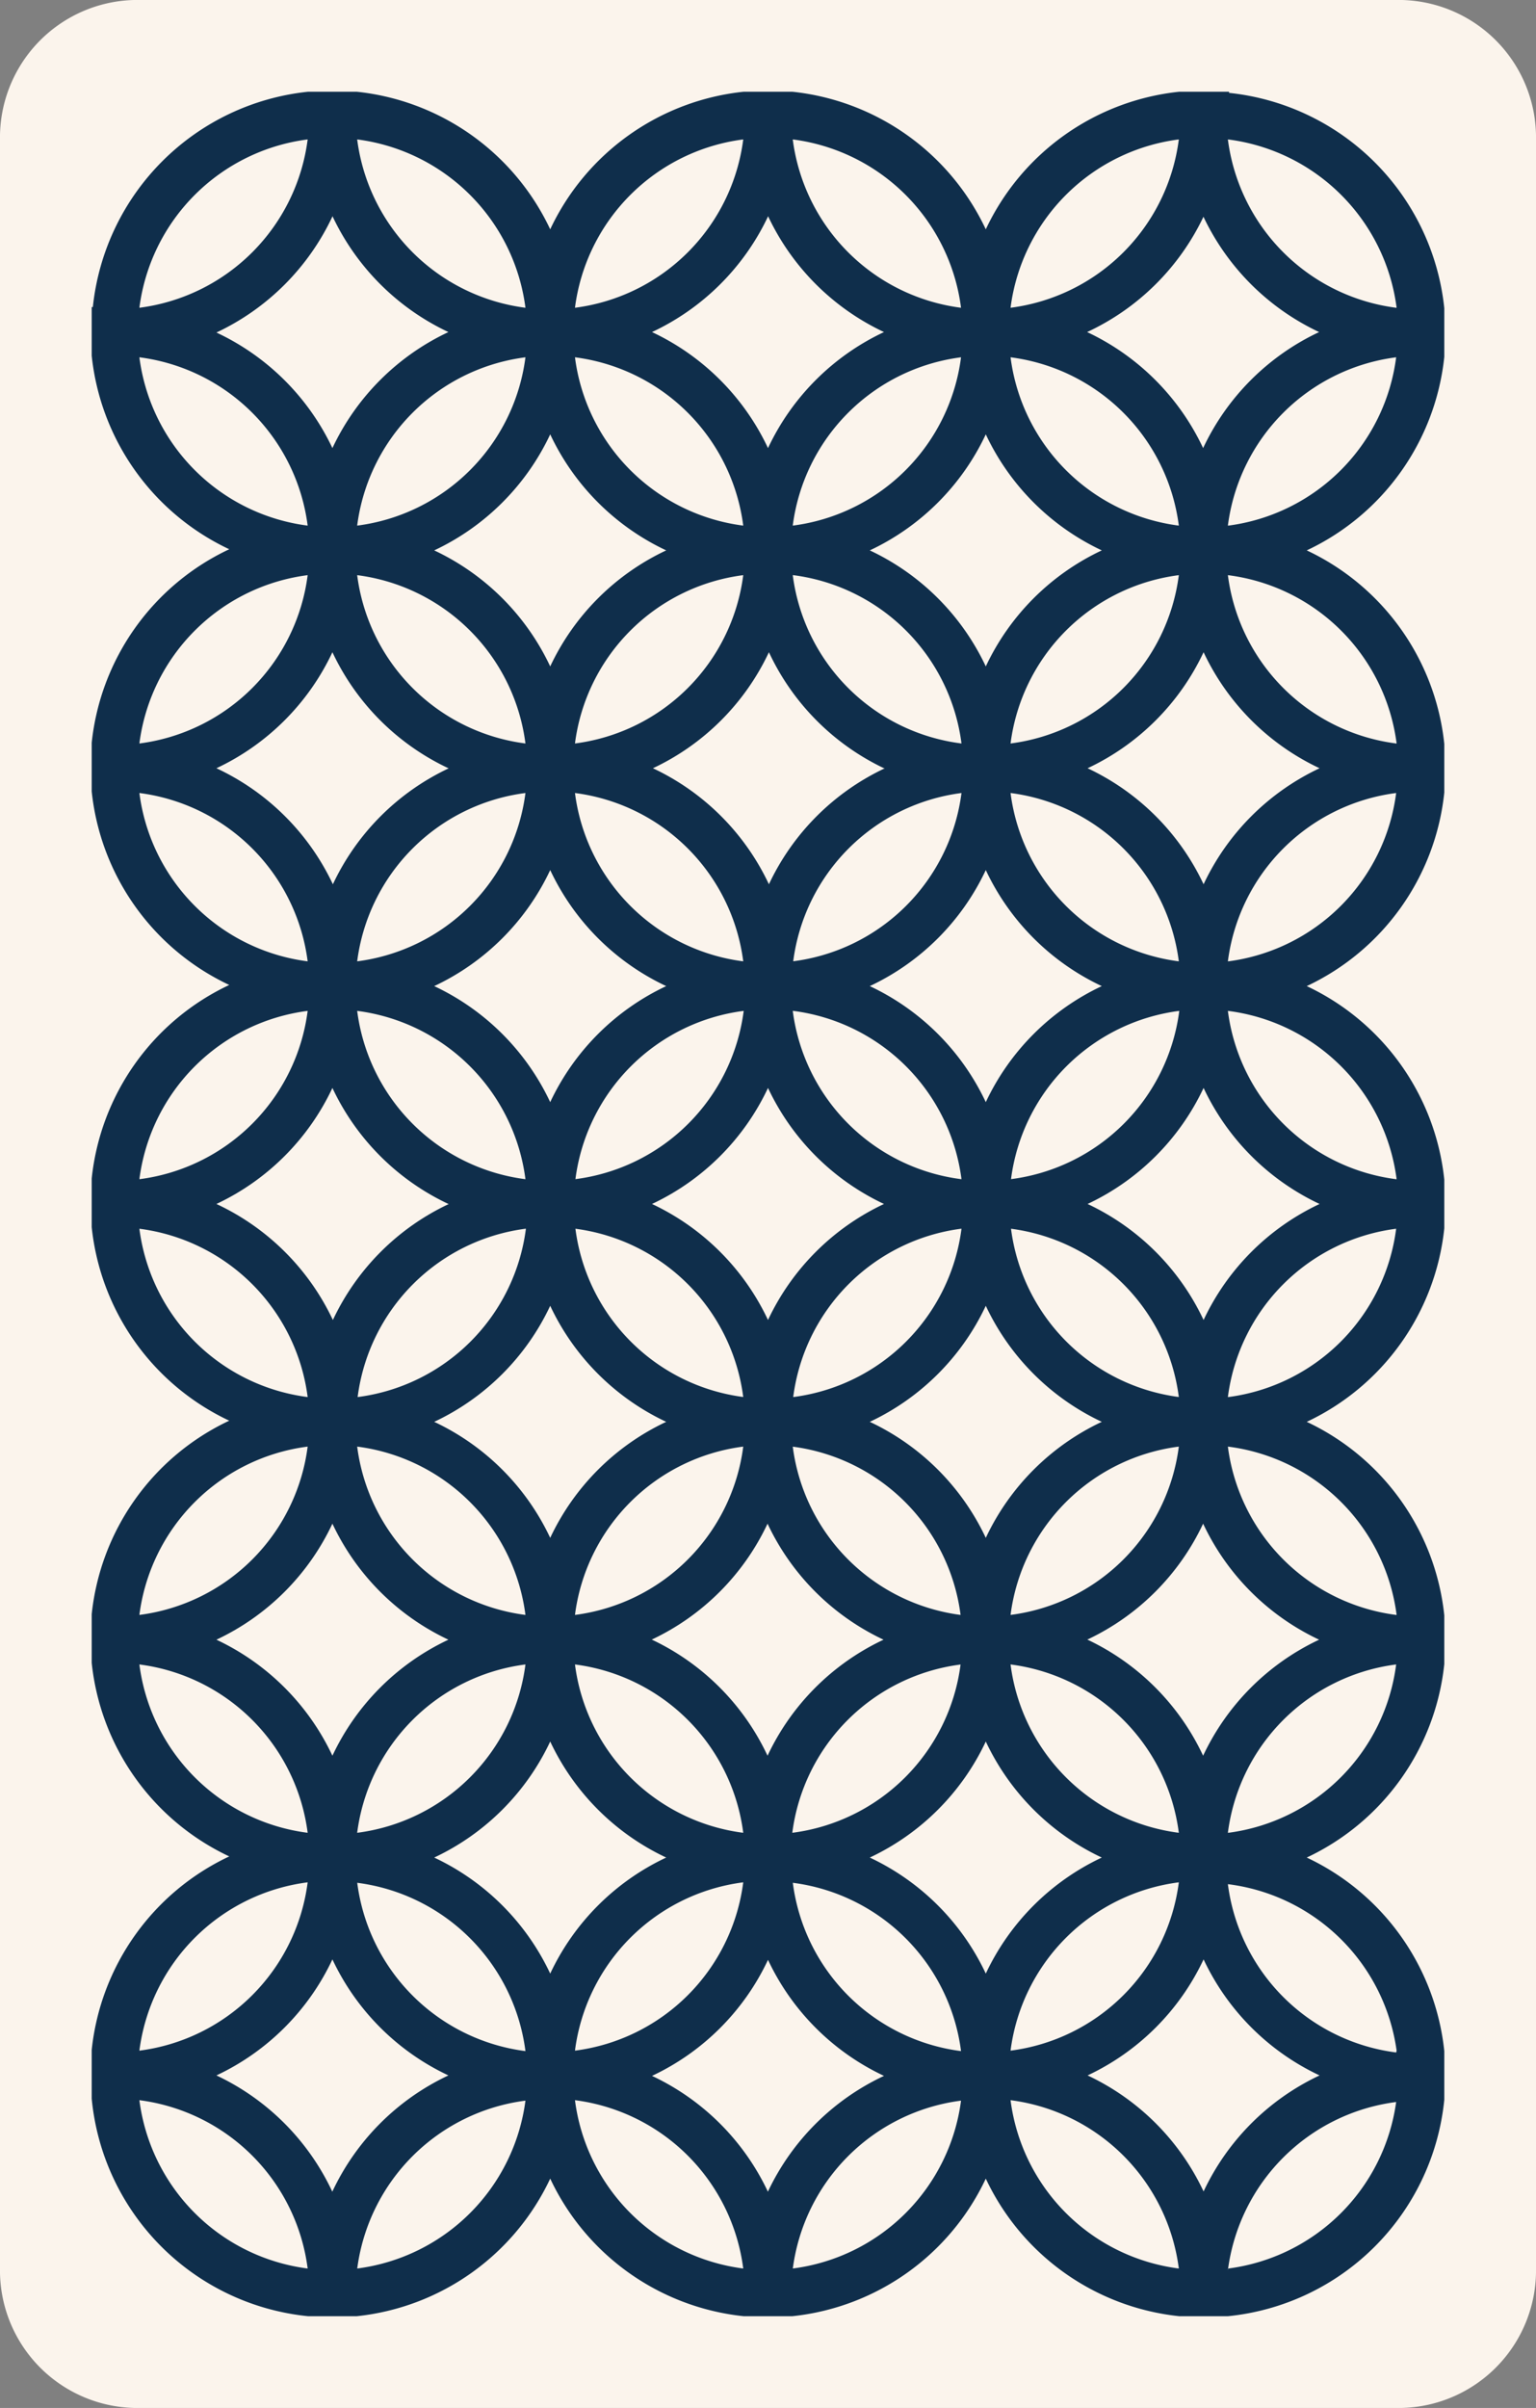 <svg xmlns="http://www.w3.org/2000/svg" viewBox="0 0 67 105"><rect x="0" y="0" width="67" height="105" fill="#808080" stroke="none"/><defs><style>.cls-1{fill:#fbf4ec;}.cls-2{fill:#0f2e4b;}</style></defs><g id="Layer_1" data-name="Layer 1"><path class="cls-1" d="M5.83,0H61.17A6,6,0,0,1,67,6.12V98.88A6,6,0,0,1,61.17,105H5.83A6,6,0,0,1,0,98.88V6.12A6,6,0,0,1,5.83,0Z"/><path class="cls-2" d="M53.56,101A10.54,10.54,0,0,0,63,91.56h0V89.44h0a10.54,10.54,0,0,0-6-8.44,10.54,10.54,0,0,0,6-8.44h0V70.44h0a10.54,10.54,0,0,0-6-8.44,10.54,10.54,0,0,0,6-8.44h0V51.44h0a10.54,10.54,0,0,0-6-8.44,10.54,10.54,0,0,0,6-8.44h0V32.44h0a10.54,10.54,0,0,0-6-8.44,10.54,10.54,0,0,0,6-8.44h0V13.44h0a10.54,10.54,0,0,0-9.39-9.39V4H51.44v0a10.54,10.54,0,0,0-8.44,6,10.54,10.54,0,0,0-8.44-6V4H32.44v0a10.54,10.54,0,0,0-8.44,6,10.54,10.54,0,0,0-8.44-6V4H13.44v0a10.54,10.54,0,0,0-9.39,9.39H4v2.12h0a10.54,10.54,0,0,0,6,8.44,10.54,10.54,0,0,0-6,8.44H4v2.12h0a10.54,10.54,0,0,0,6,8.44,10.54,10.54,0,0,0-6,8.44H4v2.12h0a10.54,10.54,0,0,0,6,8.44,10.54,10.54,0,0,0-6,8.44H4v2.12h0a10.54,10.54,0,0,0,6,8.44,10.54,10.54,0,0,0-6,8.44H4v2.12h0A10.54,10.54,0,0,0,13.44,101v0h2.12v0a10.54,10.54,0,0,0,8.44-6,10.54,10.54,0,0,0,8.44,6v0h2.12v0a10.54,10.54,0,0,0,8.44-6,10.54,10.54,0,0,0,8.44,6v0h2.12Zm0-2a8.49,8.49,0,0,1,7.34-7.34A8.49,8.49,0,0,1,53.58,98.92Zm7.34-9.5a8.49,8.49,0,0,1-7.34-7.34A8.49,8.49,0,0,1,60.92,89.42ZM47.44,52.5a10.54,10.54,0,0,0,5.06-5.06,10.54,10.54,0,0,0,5.06,5.06,10.54,10.54,0,0,0-5.06,5.06A10.54,10.54,0,0,0,47.44,52.5Zm4,8.42a8.49,8.49,0,0,1-7.34-7.34A8.49,8.49,0,0,1,51.42,60.92Zm-7.34-9.5a8.49,8.49,0,0,1,7.34-7.34A8.49,8.49,0,0,1,44.08,51.42ZM47.44,33.5a10.54,10.54,0,0,0,5.06-5.06,10.54,10.54,0,0,0,5.06,5.06,10.54,10.54,0,0,0-5.06,5.06A10.54,10.54,0,0,0,47.44,33.5Zm-3.36-1.08a8.49,8.49,0,0,1,7.34-7.34A8.49,8.49,0,0,1,44.08,32.42Zm7.34,9.5a8.49,8.49,0,0,1-7.34-7.34A8.49,8.49,0,0,1,51.42,41.92ZM48.06,43A10.54,10.54,0,0,0,43,48.06,10.54,10.54,0,0,0,37.94,43,10.54,10.54,0,0,0,43,37.94,10.54,10.54,0,0,0,48.06,43ZM28.44,52.5a10.54,10.54,0,0,0,5.06-5.06,10.54,10.54,0,0,0,5.06,5.06,10.54,10.54,0,0,0-5.06,5.06A10.54,10.54,0,0,0,28.44,52.5Zm4,8.42a8.49,8.49,0,0,1-7.34-7.34A8.49,8.49,0,0,1,32.42,60.92Zm-7.34-9.5a8.49,8.49,0,0,1,7.34-7.34A8.49,8.49,0,0,1,25.08,51.42Zm16.84,2.16a8.49,8.49,0,0,1-7.34,7.34A8.49,8.49,0,0,1,41.92,53.58Zm-7.34-9.5a8.49,8.49,0,0,1,7.34,7.34A8.49,8.49,0,0,1,34.58,44.08Zm0-2.16a8.49,8.49,0,0,1,7.34-7.34A8.49,8.49,0,0,1,34.58,41.92Zm0-16.84a8.49,8.49,0,0,1,7.34,7.34A8.49,8.49,0,0,1,34.58,25.08Zm4,8.42a10.54,10.54,0,0,0-5.06,5.06,10.54,10.54,0,0,0-5.06-5.06,10.54,10.54,0,0,0,5.06-5.06A10.54,10.54,0,0,0,38.56,33.5ZM25.08,32.42a8.49,8.49,0,0,1,7.34-7.34A8.49,8.49,0,0,1,25.08,32.42Zm7.34,9.5a8.49,8.49,0,0,1-7.34-7.34A8.49,8.49,0,0,1,32.42,41.92ZM29.06,43A10.54,10.54,0,0,0,24,48.06,10.54,10.54,0,0,0,18.94,43,10.54,10.54,0,0,0,24,37.94,10.54,10.54,0,0,0,29.06,43Zm-6.14,8.42a8.49,8.49,0,0,1-7.34-7.34A8.49,8.49,0,0,1,22.92,51.42Zm-7.34-9.5a8.49,8.49,0,0,1,7.34-7.34A8.49,8.49,0,0,1,15.58,41.92Zm0-16.84a8.49,8.49,0,0,1,7.34,7.34A8.49,8.49,0,0,1,15.58,25.08Zm4,8.42a10.54,10.54,0,0,0-5.06,5.06A10.54,10.54,0,0,0,9.44,33.5a10.54,10.54,0,0,0,5.06-5.06A10.54,10.54,0,0,0,19.56,33.5Zm0,19a10.54,10.54,0,0,0-5.06,5.06A10.54,10.54,0,0,0,9.44,52.5a10.54,10.54,0,0,0,5.06-5.06A10.54,10.54,0,0,0,19.56,52.5Zm3.36,1.08a8.49,8.49,0,0,1-7.34,7.34A8.49,8.49,0,0,1,22.92,53.58ZM19.56,71.5a10.54,10.54,0,0,0-5.06,5.06A10.54,10.54,0,0,0,9.44,71.5a10.54,10.54,0,0,0,5.06-5.06A10.54,10.54,0,0,0,19.56,71.5Zm3.36,1.08a8.49,8.49,0,0,1-7.34,7.34A8.49,8.49,0,0,1,22.92,72.58Zm-7.34-9.5a8.49,8.49,0,0,1,7.34,7.34A8.49,8.49,0,0,1,15.58,63.08ZM18.94,62A10.54,10.54,0,0,0,24,56.94,10.54,10.54,0,0,0,29.06,62,10.54,10.54,0,0,0,24,67.06,10.54,10.54,0,0,0,18.94,62Zm13.48,1.08a8.49,8.49,0,0,1-7.34,7.34A8.49,8.49,0,0,1,32.42,63.08Zm0,16.84a8.49,8.49,0,0,1-7.34-7.34A8.49,8.49,0,0,1,32.42,79.92Zm-4-8.42a10.54,10.54,0,0,0,5.06-5.06,10.54,10.54,0,0,0,5.06,5.06,10.54,10.54,0,0,0-5.06,5.06A10.54,10.54,0,0,0,28.44,71.5Zm13.48,1.08a8.49,8.49,0,0,1-7.34,7.34A8.49,8.49,0,0,1,41.92,72.58Zm-7.34-9.5a8.49,8.49,0,0,1,7.34,7.34A8.49,8.49,0,0,1,34.58,63.08ZM37.94,62A10.54,10.54,0,0,0,43,56.94,10.54,10.54,0,0,0,48.06,62,10.54,10.54,0,0,0,43,67.06,10.54,10.54,0,0,0,37.94,62Zm13.48,1.08a8.49,8.49,0,0,1-7.34,7.34A8.49,8.49,0,0,1,51.42,63.08Zm0,16.84a8.49,8.49,0,0,1-7.34-7.34A8.49,8.49,0,0,1,51.42,79.92Zm-4-8.42a10.54,10.54,0,0,0,5.06-5.06,10.54,10.54,0,0,0,5.06,5.06,10.54,10.54,0,0,0-5.06,5.06A10.54,10.54,0,0,0,47.44,71.5Zm6.14,8.42a8.49,8.49,0,0,1,7.34-7.34A8.49,8.49,0,0,1,53.58,79.92Zm7.34-9.5a8.49,8.49,0,0,1-7.34-7.34A8.49,8.49,0,0,1,60.92,70.42Zm-7.34-9.5a8.49,8.49,0,0,1,7.34-7.34A8.49,8.49,0,0,1,53.58,60.92Zm7.34-9.5a8.49,8.49,0,0,1-7.34-7.34A8.49,8.49,0,0,1,60.92,51.42Zm-7.34-9.5a8.49,8.49,0,0,1,7.34-7.34A8.49,8.49,0,0,1,53.58,41.92Zm7.34-9.5a8.49,8.49,0,0,1-7.34-7.34A8.49,8.49,0,0,1,60.92,32.42Zm-7.34-9.5a8.49,8.49,0,0,1,7.34-7.34A8.49,8.49,0,0,1,53.58,22.92Zm7.34-9.5a8.49,8.49,0,0,1-7.34-7.34A8.49,8.49,0,0,1,60.92,13.42Zm-8.42-4a10.54,10.54,0,0,0,5.06,5.06,10.54,10.54,0,0,0-5.06,5.06,10.54,10.54,0,0,0-5.06-5.06A10.54,10.54,0,0,0,52.5,9.44ZM51.42,6.08a8.49,8.49,0,0,1-7.34,7.34A8.49,8.49,0,0,1,51.42,6.08Zm0,16.84a8.49,8.49,0,0,1-7.34-7.34A8.49,8.49,0,0,1,51.42,22.92ZM48.06,24A10.54,10.54,0,0,0,43,29.06,10.54,10.54,0,0,0,37.94,24,10.54,10.54,0,0,0,43,18.94,10.54,10.54,0,0,0,48.06,24ZM34.58,22.92a8.49,8.49,0,0,1,7.34-7.34A8.49,8.49,0,0,1,34.58,22.92Zm7.34-9.5a8.49,8.49,0,0,1-7.34-7.34A8.49,8.49,0,0,1,41.92,13.42Zm-8.42-4a10.54,10.54,0,0,0,5.06,5.06,10.54,10.54,0,0,0-5.06,5.06,10.54,10.54,0,0,0-5.06-5.06A10.54,10.54,0,0,0,33.5,9.44ZM32.42,6.08a8.49,8.49,0,0,1-7.34,7.34A8.49,8.49,0,0,1,32.42,6.08Zm0,16.84a8.49,8.49,0,0,1-7.34-7.34A8.49,8.49,0,0,1,32.42,22.92ZM29.06,24A10.54,10.54,0,0,0,24,29.06,10.54,10.54,0,0,0,18.94,24,10.54,10.54,0,0,0,24,18.94,10.54,10.54,0,0,0,29.06,24ZM15.58,22.92a8.49,8.49,0,0,1,7.34-7.34A8.49,8.49,0,0,1,15.58,22.92Zm7.34-9.5a8.49,8.49,0,0,1-7.34-7.34A8.49,8.49,0,0,1,22.92,13.42Zm-8.42-4a10.54,10.54,0,0,0,5.06,5.06,10.54,10.54,0,0,0-5.06,5.06A10.54,10.54,0,0,0,9.44,14.5,10.54,10.54,0,0,0,14.5,9.44ZM13.42,6.08a8.49,8.49,0,0,1-7.34,7.34A8.49,8.49,0,0,1,13.42,6.08Zm-7.34,9.5a8.49,8.49,0,0,1,7.34,7.34A8.49,8.49,0,0,1,6.08,15.58Zm7.34,9.5a8.49,8.49,0,0,1-7.34,7.34A8.49,8.49,0,0,1,13.42,25.08Zm-7.34,9.5a8.49,8.49,0,0,1,7.34,7.34A8.49,8.49,0,0,1,6.08,34.58Zm7.34,9.5a8.49,8.49,0,0,1-7.34,7.34A8.49,8.49,0,0,1,13.42,44.08Zm-7.34,9.5a8.49,8.49,0,0,1,7.34,7.34A8.49,8.49,0,0,1,6.08,53.58Zm7.34,9.5a8.49,8.49,0,0,1-7.34,7.34A8.49,8.49,0,0,1,13.42,63.08Zm-7.34,9.5a8.49,8.49,0,0,1,7.34,7.34A8.49,8.49,0,0,1,6.08,72.58Zm7.34,9.5a8.49,8.49,0,0,1-7.34,7.34A8.49,8.49,0,0,1,13.42,82.08Zm-7.34,9.5a8.49,8.49,0,0,1,7.34,7.34A8.49,8.49,0,0,1,6.08,91.58Zm8.42,4A10.54,10.54,0,0,0,9.44,90.5a10.54,10.54,0,0,0,5.06-5.06,10.54,10.54,0,0,0,5.06,5.06A10.54,10.54,0,0,0,14.5,95.56Zm1.08,3.36a8.49,8.49,0,0,1,7.34-7.34A8.49,8.49,0,0,1,15.58,98.92Zm0-16.84a8.49,8.49,0,0,1,7.34,7.34A8.49,8.49,0,0,1,15.58,82.08ZM18.94,81A10.54,10.54,0,0,0,24,75.94,10.54,10.54,0,0,0,29.06,81,10.54,10.54,0,0,0,24,86.06,10.54,10.54,0,0,0,18.94,81Zm13.48,1.08a8.49,8.49,0,0,1-7.34,7.34A8.49,8.49,0,0,1,32.42,82.08Zm-7.34,9.5a8.49,8.49,0,0,1,7.34,7.34A8.49,8.49,0,0,1,25.08,91.58Zm8.42,4a10.54,10.54,0,0,0-5.06-5.06,10.54,10.54,0,0,0,5.06-5.06,10.54,10.54,0,0,0,5.06,5.06A10.54,10.54,0,0,0,33.5,95.56Zm1.08,3.36a8.49,8.49,0,0,1,7.34-7.34A8.49,8.49,0,0,1,34.58,98.92Zm0-16.84a8.49,8.49,0,0,1,7.34,7.34A8.49,8.49,0,0,1,34.58,82.08ZM37.94,81A10.54,10.54,0,0,0,43,75.94,10.54,10.54,0,0,0,48.06,81,10.54,10.54,0,0,0,43,86.06,10.54,10.54,0,0,0,37.94,81Zm13.48,1.08a8.49,8.49,0,0,1-7.34,7.34A8.49,8.49,0,0,1,51.42,82.08Zm-7.34,9.5a8.49,8.49,0,0,1,7.34,7.34A8.49,8.49,0,0,1,44.08,91.58Zm3.36-1.08a10.54,10.54,0,0,0,5.06-5.06,10.54,10.54,0,0,0,5.06,5.06,10.54,10.54,0,0,0-5.06,5.06A10.54,10.54,0,0,0,47.44,90.5Z"/></g></svg>